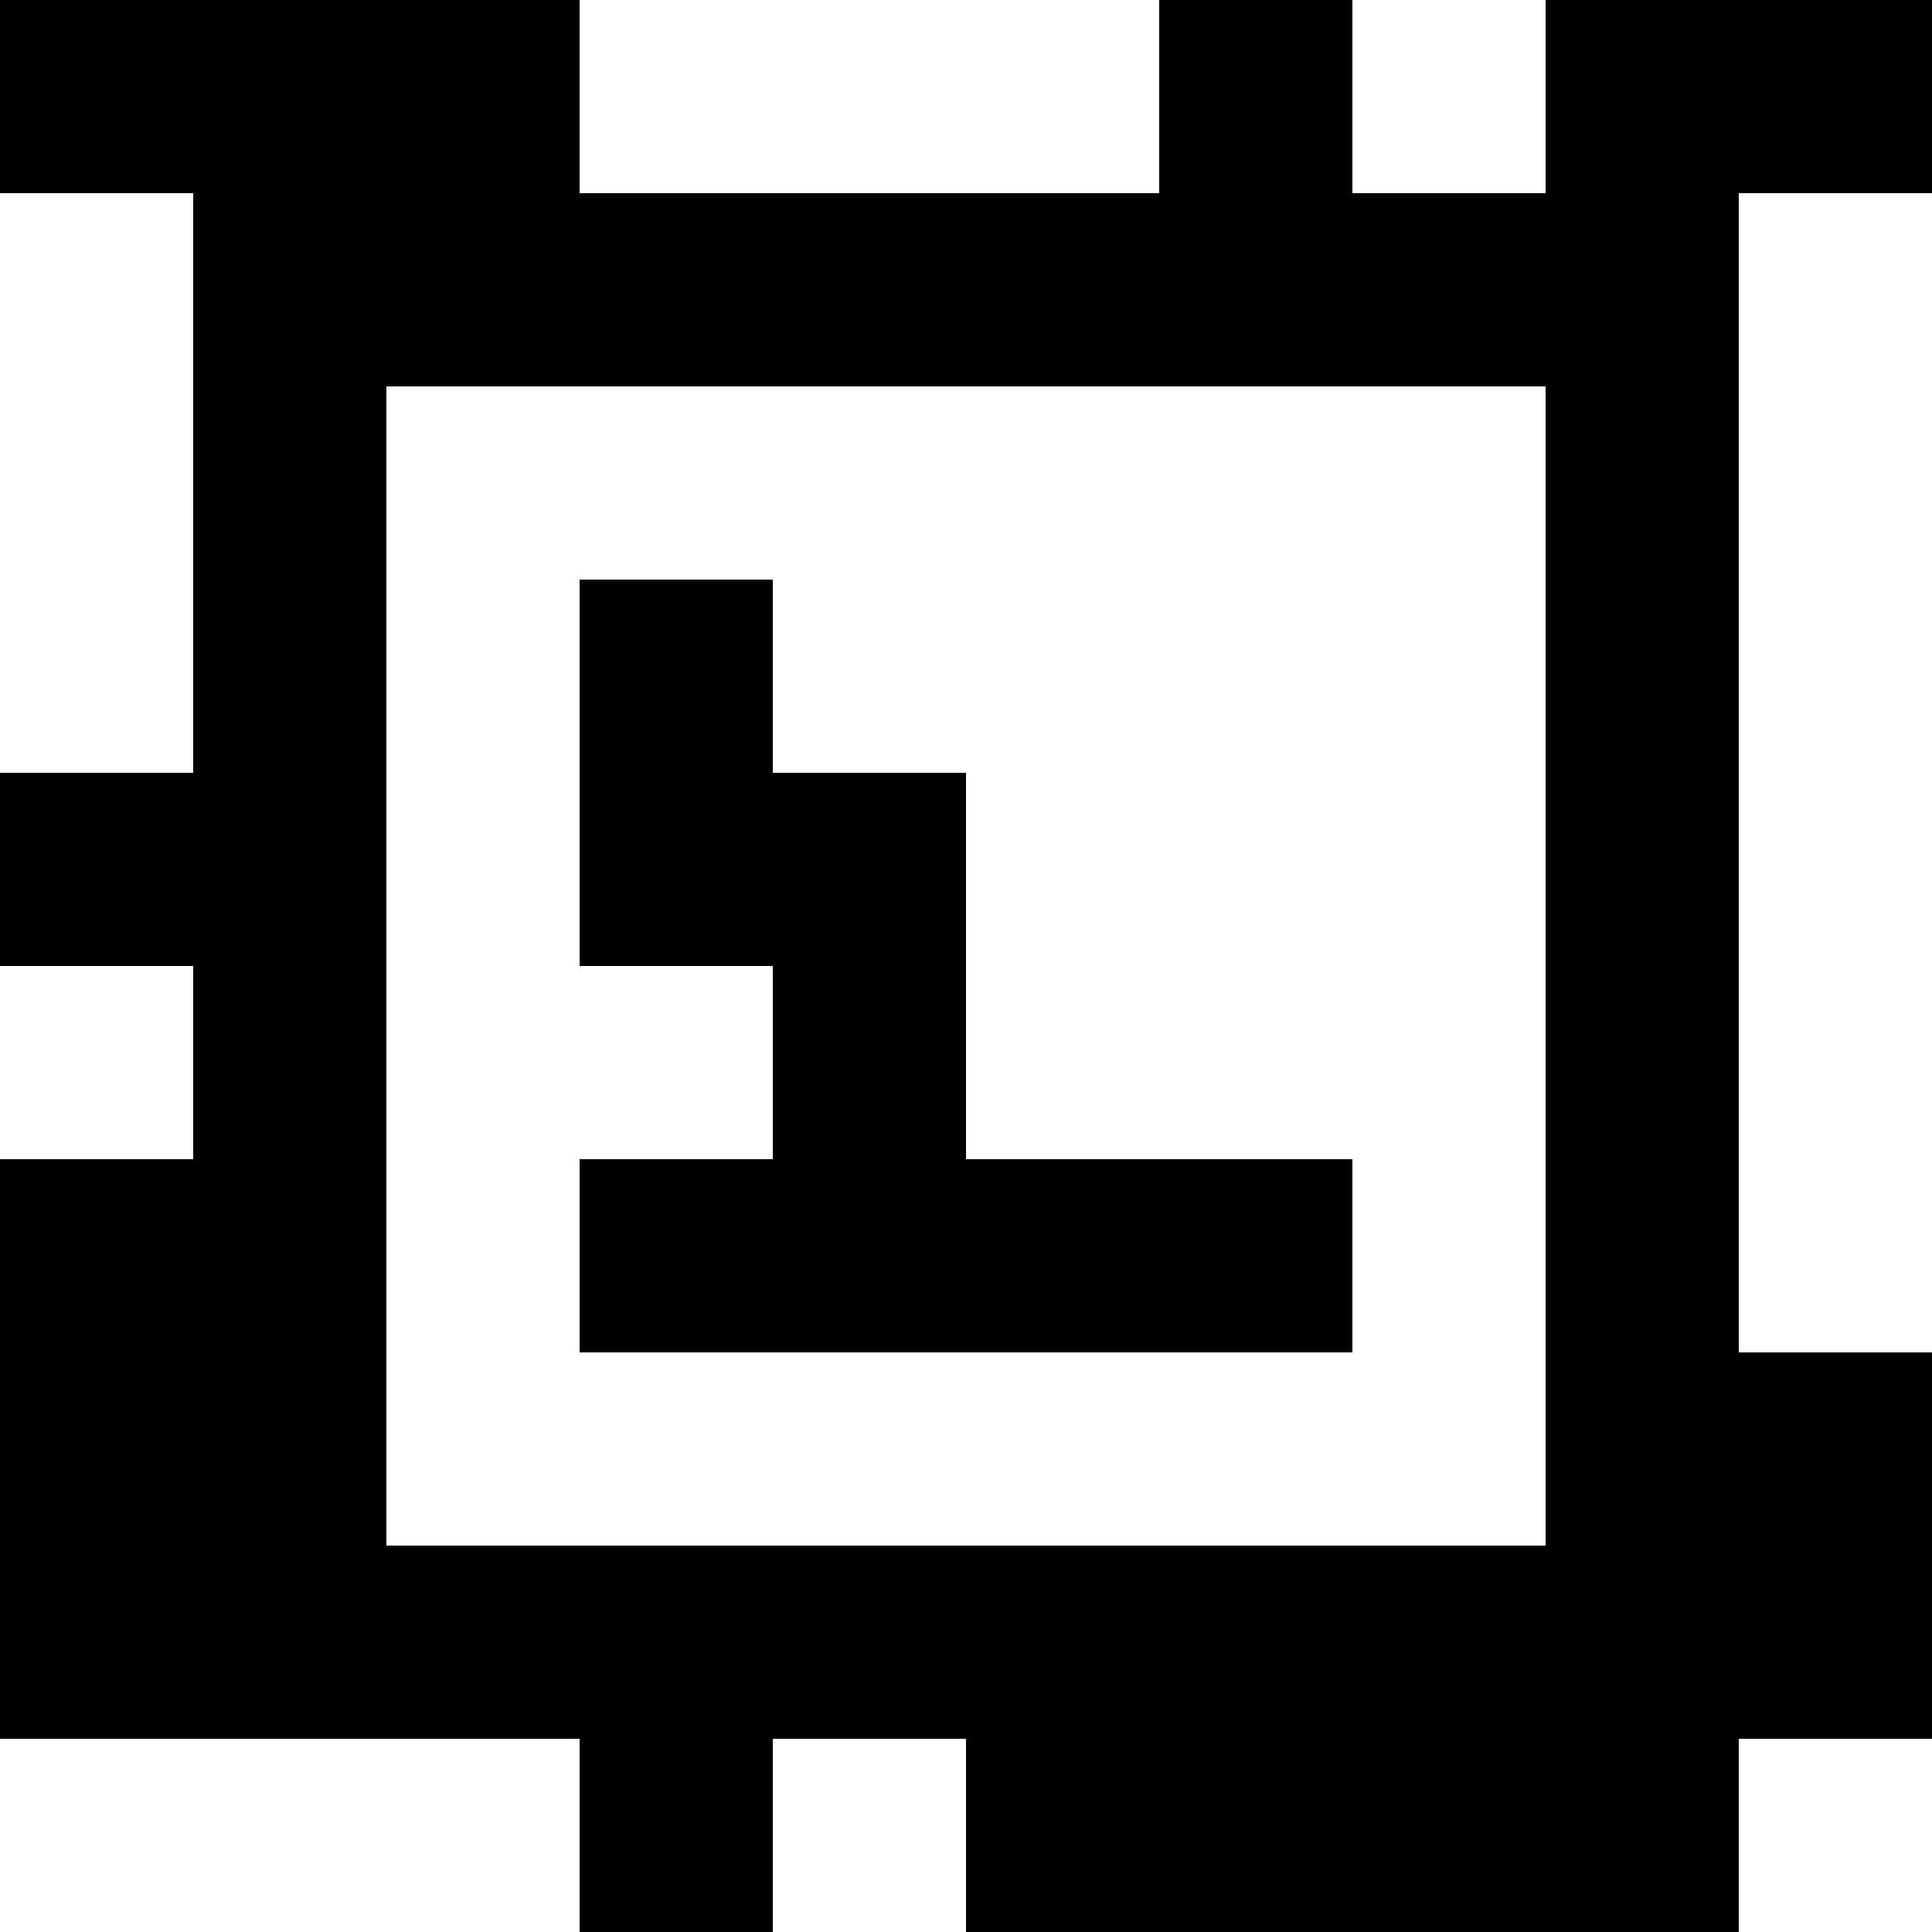 <?xml version="1.0" standalone="yes"?>
<svg xmlns="http://www.w3.org/2000/svg" width="100" height="100">
<rect width="100%" height="100%" fill="#808080" stroke="none"/>
<path style="fill:#000000; stroke:none;" d="M0 0L0 10L10 10L10 40L0 40L0 50L10 50L10 60L0 60L0 90L30 90L30 100L40 100L40 90L50 90L50 100L90 100L90 90L100 90L100 70L90 70L90 10L100 10L100 0L80 0L80 10L70 10L70 0L60 0L60 10L30 10L30 0L0 0z"/>
<path style="fill:#ffffff; stroke:none;" d="M30 0L30 10L60 10L60 0L30 0M70 0L70 10L80 10L80 0L70 0M0 10L0 40L10 40L10 10L0 10M90 10L90 70L100 70L100 10L90 10M20 20L20 80L80 80L80 20L20 20z"/>
<path style="fill:#000000; stroke:none;" d="M30 30L30 50L40 50L40 60L30 60L30 70L70 70L70 60L50 60L50 40L40 40L40 30L30 30z"/>
<path style="fill:#ffffff; stroke:none;" d="M0 50L0 60L10 60L10 50L0 50M0 90L0 100L30 100L30 90L0 90M40 90L40 100L50 100L50 90L40 90M90 90L90 100L100 100L100 90L90 90z"/>
</svg>
